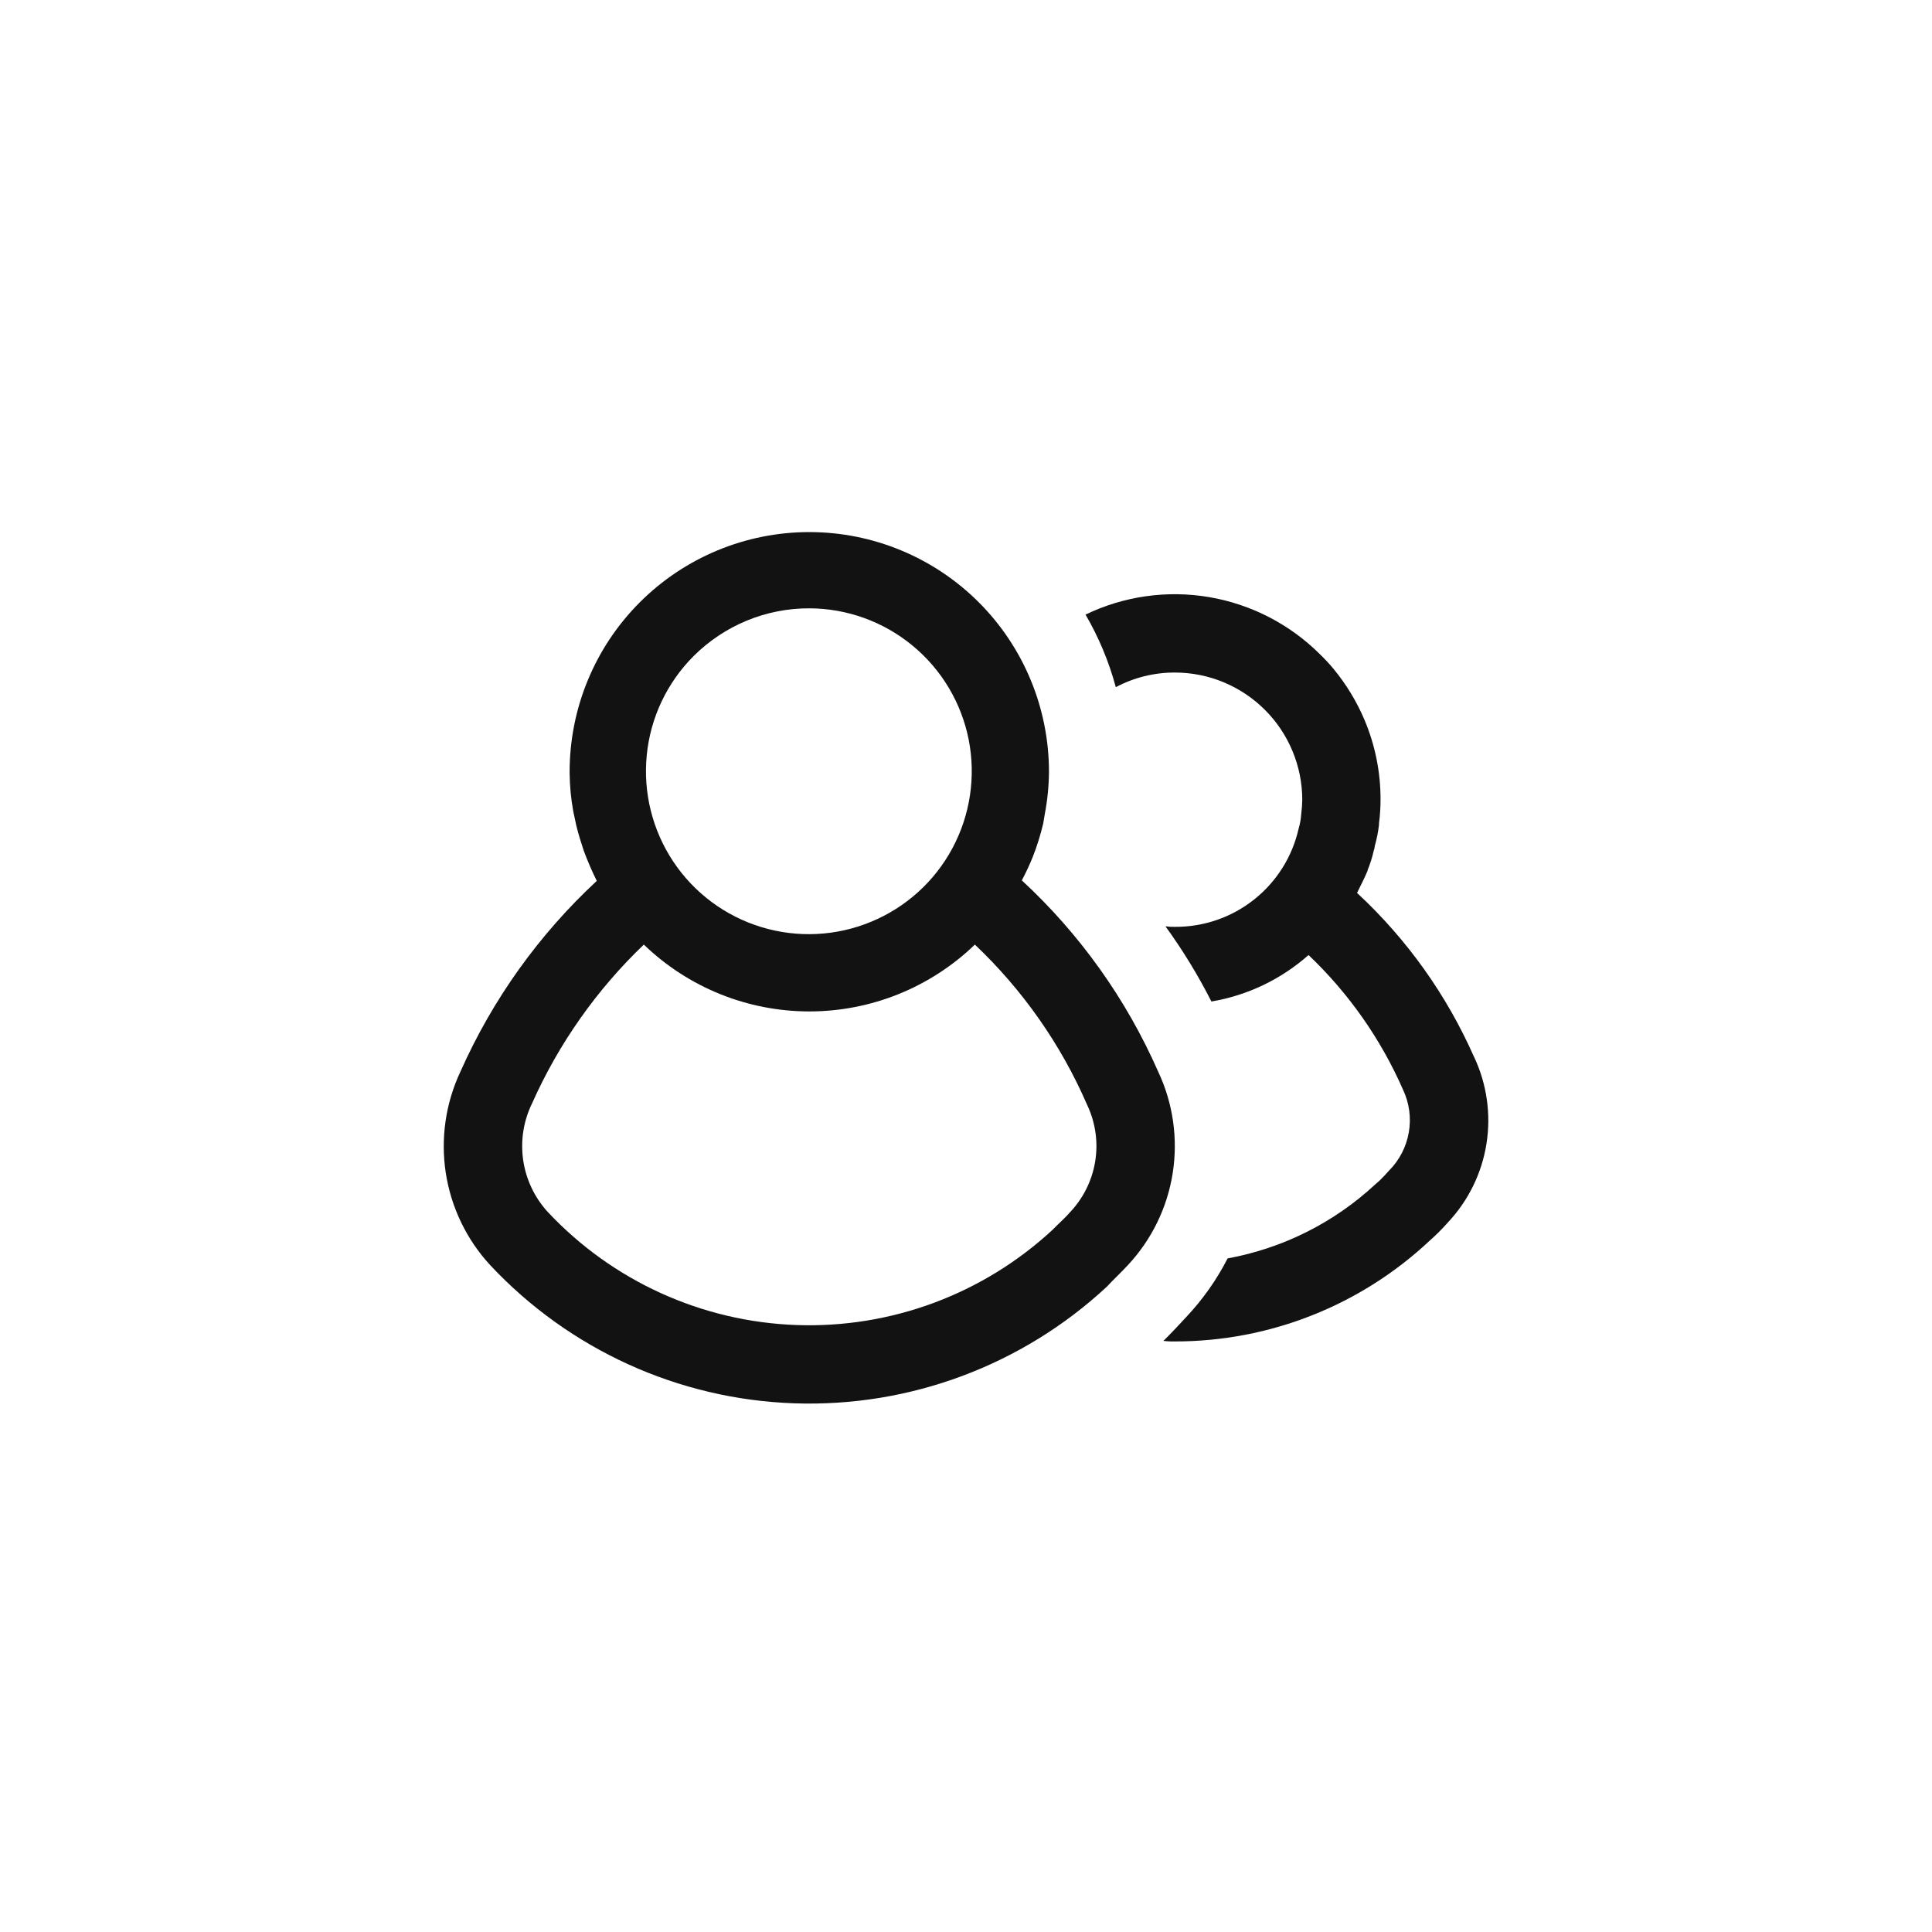 <svg width="37" height="37" viewBox="0 0 37 37" fill="none" xmlns="http://www.w3.org/2000/svg">
<g clip-path="url(#clip0_20962_6585)">
<path d="M22.179 20.52C21.569 19.134 20.681 17.888 19.569 16.86C19.647 16.714 19.717 16.564 19.779 16.41C19.861 16.202 19.927 15.988 19.979 15.77L20.009 15.59C20.06 15.323 20.087 15.052 20.089 14.78C20.089 13.563 19.605 12.395 18.745 11.535C17.884 10.674 16.716 10.19 15.499 10.19C14.282 10.19 13.114 10.674 12.253 11.535C11.393 12.395 10.909 13.563 10.909 14.78V14.81C10.912 15.055 10.935 15.299 10.979 15.54C10.999 15.63 11.019 15.73 11.039 15.82C11.079 15.98 11.129 16.14 11.179 16.29C11.252 16.488 11.335 16.681 11.429 16.87C10.321 17.898 9.433 19.139 8.819 20.52C8.534 21.125 8.436 21.801 8.537 22.462C8.639 23.123 8.935 23.739 9.389 24.23C10.903 25.847 12.996 26.799 15.209 26.875C17.423 26.952 19.577 26.148 21.199 24.64C21.329 24.5 21.469 24.37 21.599 24.23C22.056 23.741 22.356 23.126 22.459 22.464C22.562 21.803 22.465 21.126 22.179 20.52ZM15.5 11.65C16.221 11.652 16.92 11.905 17.476 12.364C18.033 12.823 18.413 13.461 18.552 14.168C18.691 14.876 18.58 15.611 18.239 16.246C17.898 16.882 17.347 17.379 16.68 17.654C16.013 17.93 15.271 17.965 14.581 17.755C13.891 17.545 13.295 17.102 12.895 16.502C12.495 15.902 12.315 15.181 12.386 14.463C12.456 13.745 12.774 13.074 13.284 12.564C13.575 12.274 13.921 12.043 14.301 11.886C14.681 11.729 15.089 11.649 15.5 11.65ZM20.47 23.24C20.4 23.32 20.32 23.39 20.24 23.47L20.16 23.55C18.831 24.783 17.067 25.44 15.255 25.376C13.443 25.312 11.73 24.534 10.49 23.21C10.237 22.934 10.073 22.587 10.019 22.216C9.966 21.845 10.025 21.467 10.19 21.13C10.699 19.987 11.426 18.955 12.33 18.09C13.181 18.911 14.317 19.37 15.5 19.37C16.683 19.37 17.819 18.911 18.67 18.09C19.586 18.958 20.318 20.002 20.82 21.16C20.982 21.501 21.035 21.883 20.972 22.255C20.909 22.627 20.733 22.971 20.469 23.24H20.47Z" fill="#121212"/>
<path d="M28.229 20.24C27.706 19.056 26.947 17.991 25.999 17.11L25.989 17.1C26.059 16.96 26.129 16.82 26.189 16.68C26.189 16.68 26.199 16.68 26.189 16.67C26.239 16.547 26.28 16.42 26.309 16.29C26.32 16.261 26.327 16.231 26.329 16.2C26.366 16.069 26.393 15.935 26.409 15.8V15.77C26.429 15.618 26.439 15.464 26.439 15.31C26.44 14.784 26.334 14.264 26.129 13.78C25.98 13.43 25.781 13.104 25.539 12.81C25.458 12.712 25.371 12.619 25.279 12.53C24.701 11.954 23.959 11.572 23.155 11.435C22.351 11.299 21.524 11.416 20.789 11.77C21.043 12.206 21.238 12.673 21.369 13.16C21.717 12.975 22.106 12.879 22.5 12.88C23.145 12.88 23.764 13.136 24.222 13.592C24.679 14.047 24.937 14.665 24.94 15.31C24.939 15.404 24.932 15.497 24.92 15.59C24.914 15.685 24.897 15.779 24.87 15.87C24.749 16.407 24.448 16.886 24.016 17.228C23.585 17.57 23.05 17.754 22.5 17.75C22.44 17.752 22.38 17.748 22.32 17.74C22.651 18.196 22.945 18.678 23.2 19.18C23.891 19.063 24.535 18.755 25.06 18.29C25.829 19.021 26.444 19.898 26.87 20.87C26.99 21.125 27.029 21.41 26.98 21.688C26.932 21.965 26.799 22.221 26.6 22.42C26.54 22.49 26.48 22.55 26.42 22.61L26.34 22.68C25.551 23.414 24.57 23.906 23.51 24.1C23.301 24.509 23.035 24.886 22.72 25.22C22.6 25.35 22.48 25.48 22.35 25.61L22.28 25.68C22.353 25.689 22.427 25.692 22.5 25.69C24.313 25.692 26.058 25.001 27.38 23.76C27.504 23.651 27.621 23.534 27.73 23.41C28.122 22.993 28.379 22.467 28.468 21.902C28.557 21.337 28.474 20.758 28.23 20.24H28.229Z" fill="#121212"/>
</g>
<defs>
<clipPath id="clip0_20962_6585">
<rect width="24" height="24" fill="white" transform="translate(6.5 6.53)"/>
</clipPath>
</defs>
</svg>

